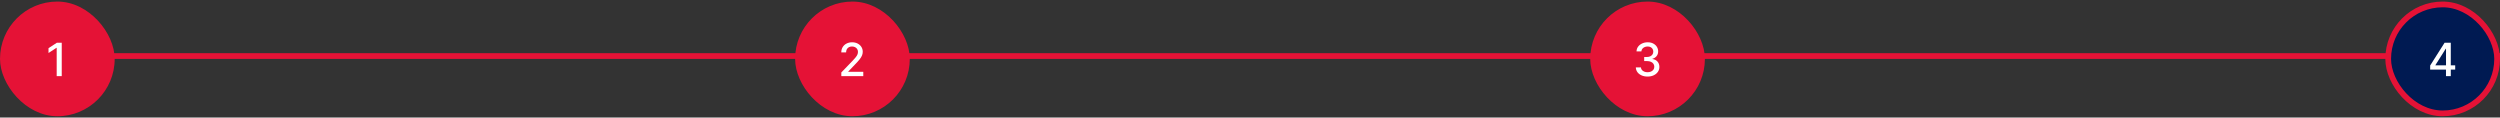 <svg width="872" height="41" viewBox="0 0 872 41" fill="none" xmlns="http://www.w3.org/2000/svg">
<rect x="0" y="0" width="872" height="41" fill="#333333" stroke="none"/>
<line x1="9" y1="19.545" x2="872" y2="19.545" stroke="#E51236" stroke-width="2"/>
<rect y="0.545" width="40" height="40" rx="20" fill="#E51236"/>
<path d="M21.534 14.909V26.545H19.773V16.67H19.704L16.921 18.488V16.806L19.824 14.909H21.534Z" fill="white"/>
<rect x="278.333" y="1.545" width="38" height="38" rx="19" fill="#E51236"/>
<rect x="278.333" y="1.545" width="38" height="38" rx="19" stroke="#E51236" stroke-width="2"/>
<path d="M293.453 26.545V25.272L297.39 21.193C297.811 20.75 298.157 20.361 298.43 20.028C298.706 19.691 298.913 19.371 299.049 19.068C299.186 18.765 299.254 18.443 299.254 18.102C299.254 17.715 299.163 17.382 298.981 17.102C298.799 16.818 298.551 16.6 298.237 16.448C297.922 16.293 297.568 16.215 297.174 16.215C296.757 16.215 296.394 16.301 296.083 16.471C295.773 16.642 295.534 16.882 295.367 17.193C295.201 17.503 295.117 17.867 295.117 18.284H293.441C293.441 17.575 293.604 16.956 293.93 16.426C294.256 15.895 294.703 15.484 295.271 15.193C295.839 14.897 296.485 14.749 297.208 14.749C297.939 14.749 298.583 14.895 299.14 15.187C299.701 15.475 300.138 15.869 300.453 16.369C300.767 16.865 300.924 17.426 300.924 18.051C300.924 18.482 300.843 18.905 300.68 19.318C300.521 19.73 300.242 20.191 299.845 20.698C299.447 21.202 298.894 21.814 298.186 22.534L295.873 24.954V25.039H301.112V26.545H293.453Z" fill="white"/>
<rect x="555.667" y="1.545" width="38" height="38" rx="19" fill="#E51236"/>
<rect x="555.667" y="1.545" width="38" height="38" rx="19" stroke="#E51236" stroke-width="2"/>
<path d="M574.681 26.704C573.9 26.704 573.203 26.57 572.59 26.301C571.98 26.032 571.497 25.659 571.141 25.181C570.789 24.7 570.599 24.143 570.573 23.511H572.357C572.38 23.855 572.495 24.155 572.703 24.409C572.916 24.659 573.192 24.852 573.533 24.988C573.874 25.125 574.253 25.193 574.669 25.193C575.128 25.193 575.533 25.113 575.885 24.954C576.241 24.795 576.52 24.573 576.72 24.289C576.921 24.001 577.022 23.67 577.022 23.295C577.022 22.905 576.921 22.562 576.72 22.267C576.524 21.967 576.234 21.732 575.851 21.562C575.472 21.392 575.014 21.306 574.476 21.306H573.493V19.875H574.476C574.908 19.875 575.287 19.797 575.613 19.642C575.942 19.486 576.2 19.27 576.385 18.994C576.571 18.713 576.664 18.386 576.664 18.011C576.664 17.651 576.582 17.338 576.419 17.073C576.26 16.804 576.033 16.594 575.738 16.443C575.446 16.291 575.101 16.215 574.703 16.215C574.325 16.215 573.97 16.285 573.641 16.426C573.315 16.562 573.05 16.759 572.845 17.017C572.641 17.27 572.531 17.575 572.516 17.931H570.817C570.836 17.302 571.022 16.75 571.374 16.272C571.73 15.795 572.2 15.422 572.783 15.153C573.366 14.884 574.014 14.749 574.726 14.749C575.472 14.749 576.116 14.895 576.658 15.187C577.203 15.475 577.624 15.859 577.919 16.34C578.219 16.821 578.366 17.348 578.363 17.92C578.366 18.571 578.184 19.125 577.817 19.579C577.453 20.034 576.969 20.338 576.363 20.494V20.585C577.135 20.702 577.734 21.009 578.158 21.505C578.586 22.001 578.798 22.617 578.794 23.352C578.798 23.992 578.62 24.566 578.26 25.073C577.904 25.581 577.417 25.98 576.8 26.272C576.183 26.56 575.476 26.704 574.681 26.704Z" fill="white"/>
<rect x="833" y="1.545" width="38" height="38" rx="19" fill="#001A52"/>
<rect x="833" y="1.545" width="38" height="38" rx="19" stroke="#E51236" stroke-width="2"/>
<path d="M847.641 24.272V22.852L852.669 14.909H853.788V17H853.078L849.482 22.693V22.784H856.374V24.272H847.641ZM853.158 26.545V23.84L853.169 23.193V14.909H854.834V26.545H853.158Z" fill="white"/>
</svg>

